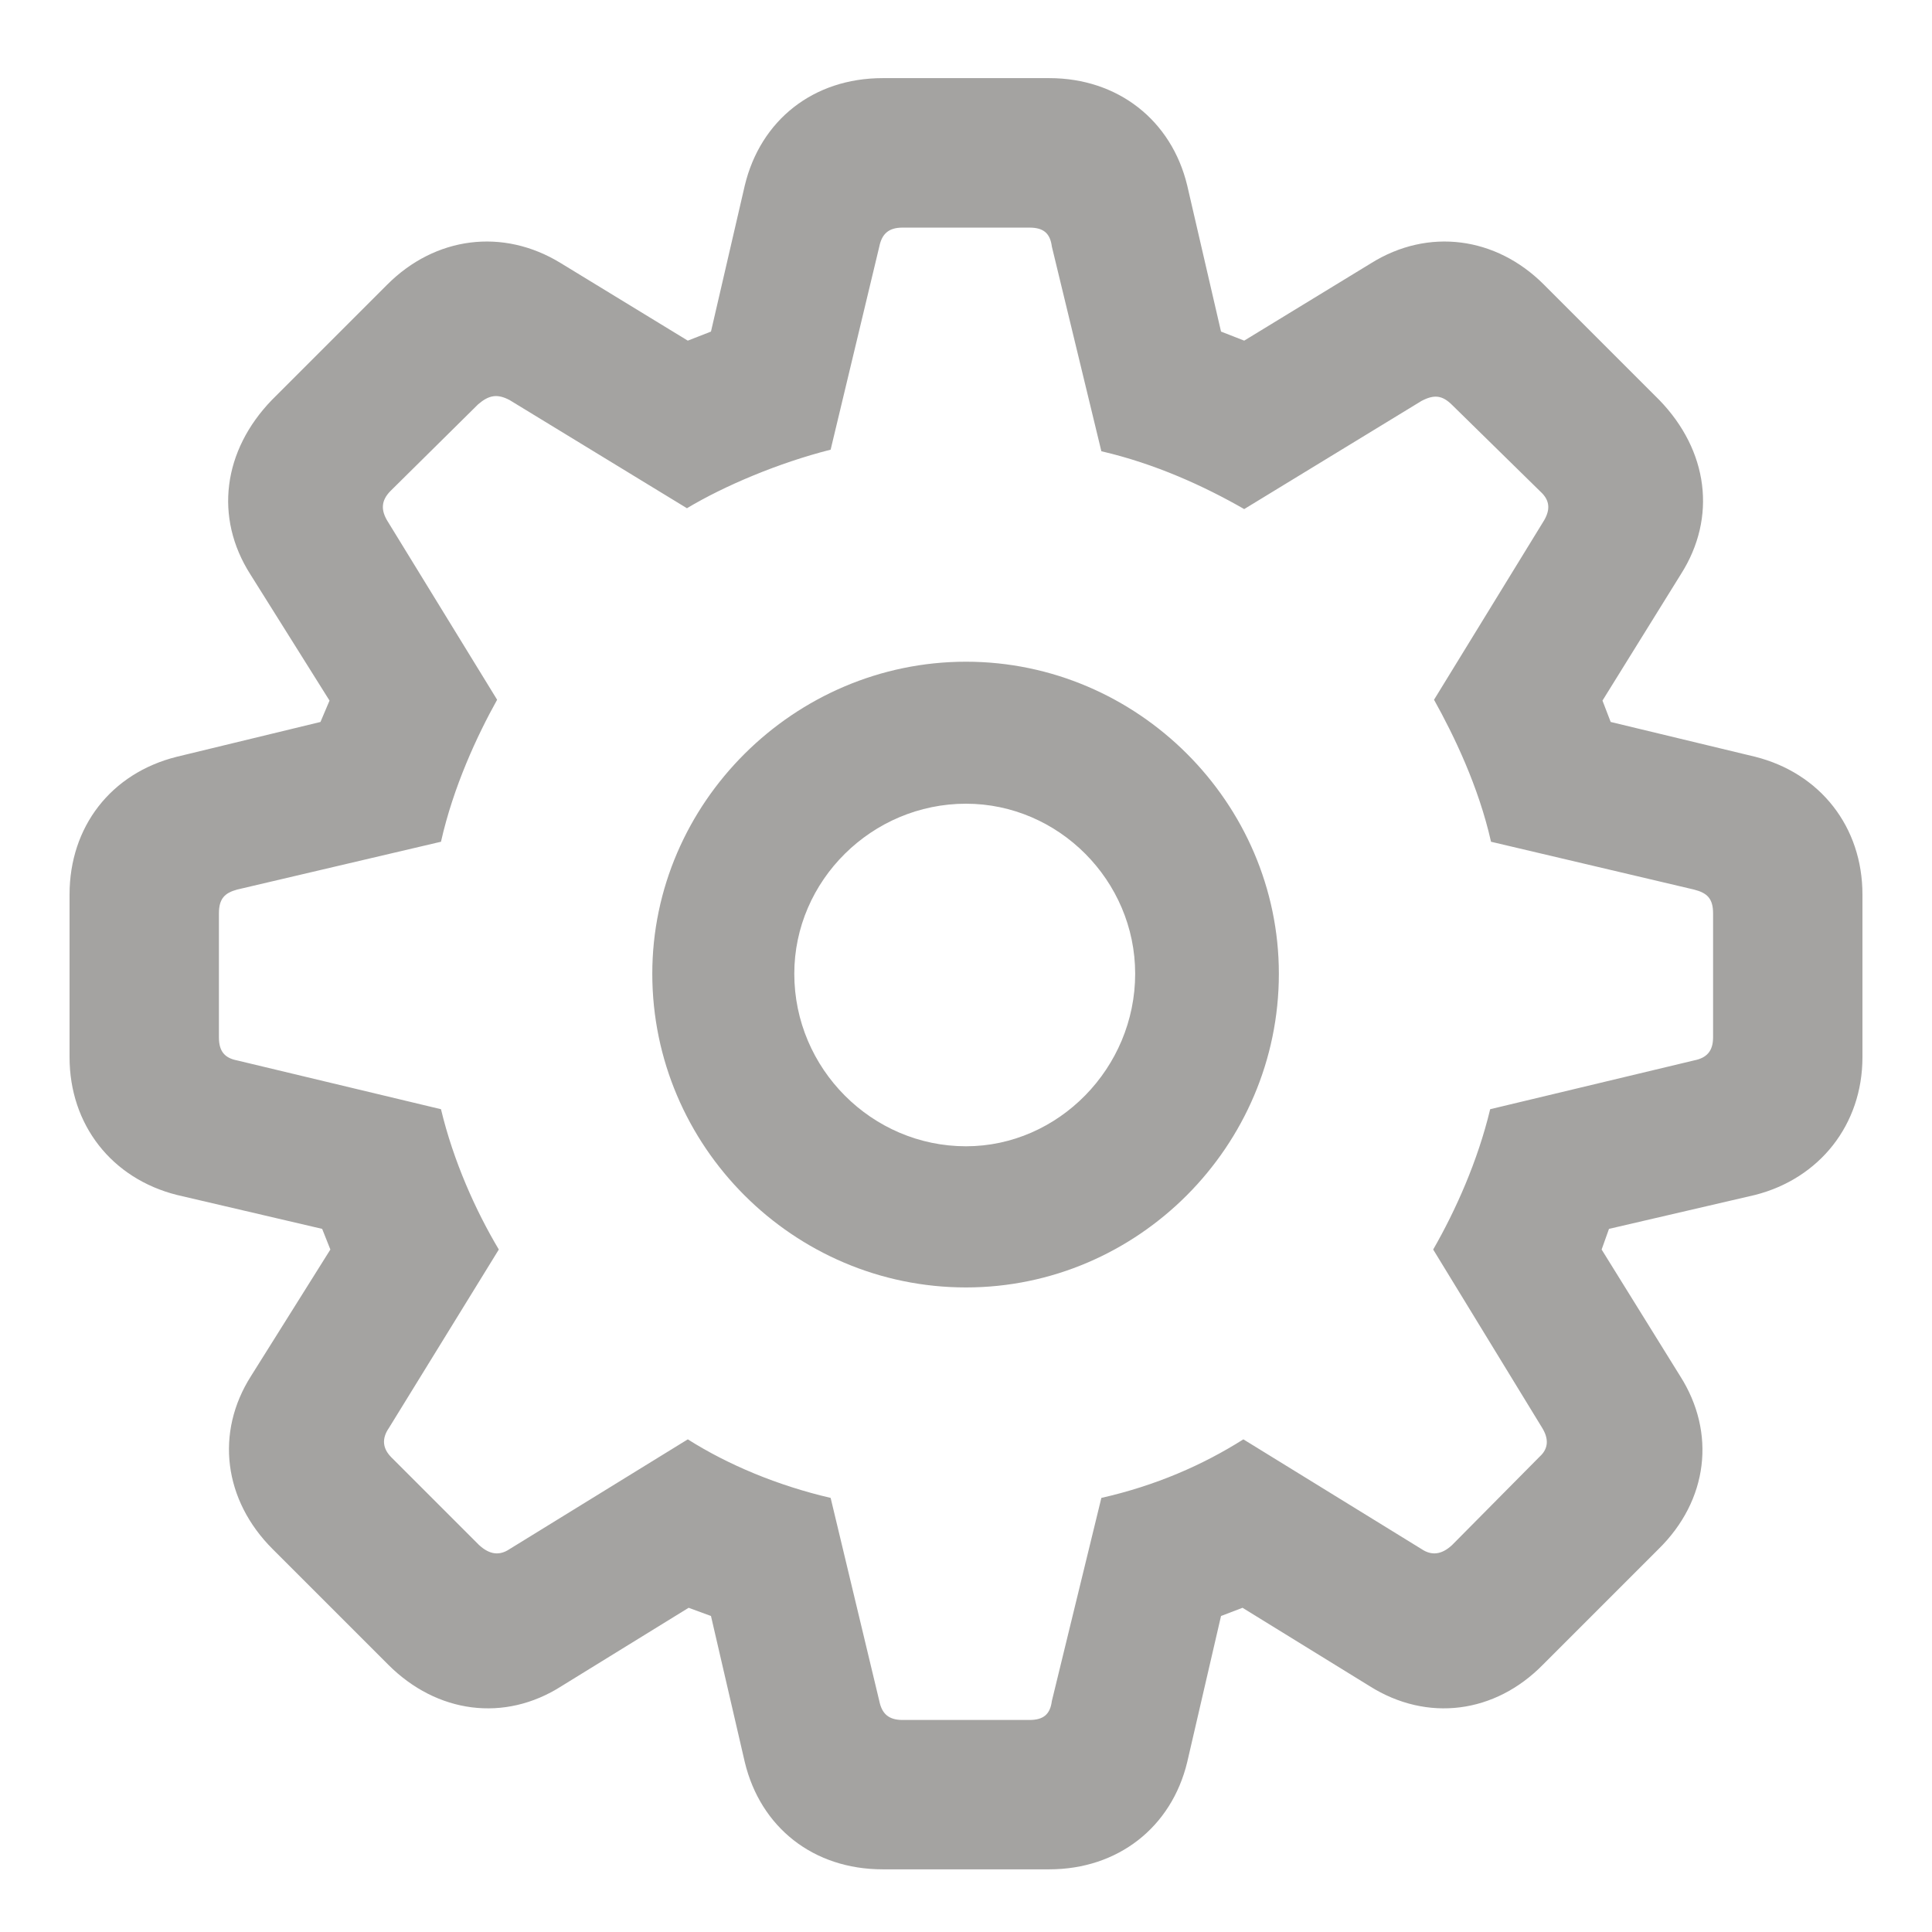 <svg width="16" height="16" viewBox="0 0 16 16" fill="none" xmlns="http://www.w3.org/2000/svg">
<path d="M7.31 15.481H8.69C9.258 15.481 9.702 15.133 9.832 14.593L10.112 13.383L10.29 13.315L11.343 13.964C11.821 14.265 12.382 14.19 12.778 13.786L13.735 12.829C14.146 12.426 14.214 11.865 13.913 11.394L13.264 10.348L13.325 10.177L14.535 9.896C15.068 9.76 15.424 9.315 15.424 8.755V7.408C15.424 6.848 15.075 6.403 14.535 6.267L13.339 5.979L13.271 5.802L13.92 4.756C14.221 4.284 14.146 3.73 13.742 3.313L12.785 2.356C12.389 1.96 11.828 1.885 11.356 2.179L10.304 2.821L10.112 2.746L9.832 1.536C9.702 0.996 9.258 0.647 8.69 0.647H7.31C6.735 0.647 6.298 0.996 6.168 1.536L5.888 2.746L5.696 2.821L4.644 2.179C4.165 1.885 3.604 1.96 3.208 2.356L2.251 3.313C1.848 3.73 1.772 4.284 2.073 4.756L2.729 5.802L2.654 5.979L1.465 6.267C0.918 6.403 0.576 6.848 0.576 7.408V8.755C0.576 9.315 0.925 9.76 1.465 9.896L2.668 10.177L2.736 10.348L2.08 11.394C1.779 11.865 1.854 12.426 2.258 12.829L3.215 13.786C3.618 14.19 4.179 14.265 4.65 13.964L5.703 13.315L5.888 13.383L6.168 14.593C6.298 15.133 6.735 15.481 7.31 15.481ZM7.474 14.244C7.357 14.244 7.303 14.19 7.282 14.087L6.879 12.405C6.441 12.303 6.031 12.132 5.696 11.92L4.22 12.829C4.138 12.884 4.056 12.877 3.967 12.795L3.242 12.07C3.167 11.995 3.16 11.913 3.222 11.824L4.131 10.348C3.939 10.026 3.755 9.616 3.652 9.186L1.964 8.782C1.861 8.762 1.813 8.707 1.813 8.591V7.565C1.813 7.442 1.861 7.395 1.964 7.367L3.652 6.971C3.755 6.513 3.953 6.089 4.117 5.795L3.215 4.325C3.153 4.229 3.153 4.147 3.235 4.065L3.96 3.348C4.049 3.272 4.117 3.259 4.22 3.313L5.689 4.209C5.997 4.024 6.448 3.833 6.879 3.724L7.282 2.042C7.303 1.939 7.357 1.885 7.474 1.885H8.526C8.643 1.885 8.697 1.933 8.711 2.042L9.121 3.737C9.565 3.84 9.969 4.024 10.304 4.216L11.773 3.32C11.876 3.266 11.944 3.272 12.026 3.354L12.758 4.072C12.84 4.147 12.84 4.229 12.778 4.325L11.876 5.795C12.04 6.089 12.245 6.513 12.348 6.971L14.029 7.367C14.139 7.395 14.187 7.442 14.187 7.565V8.591C14.187 8.707 14.132 8.762 14.029 8.782L12.341 9.186C12.238 9.616 12.054 10.026 11.869 10.348L12.771 11.824C12.826 11.913 12.826 11.995 12.751 12.063L12.026 12.795C11.938 12.877 11.855 12.884 11.773 12.829L10.297 11.92C9.962 12.132 9.572 12.303 9.121 12.405L8.711 14.087C8.697 14.196 8.643 14.244 8.526 14.244H7.474ZM8 10.662C9.422 10.662 10.591 9.493 10.591 8.064C10.591 6.649 9.422 5.48 8 5.48C6.578 5.48 5.402 6.649 5.402 8.064C5.402 9.493 6.571 10.662 8 10.662ZM8 9.493C7.221 9.493 6.578 8.851 6.578 8.064C6.578 7.292 7.221 6.656 8 6.656C8.766 6.656 9.401 7.292 9.401 8.064C9.401 8.844 8.766 9.493 8 9.493Z" fill="#37352F" fill-opacity="0.45"/>
</svg>
